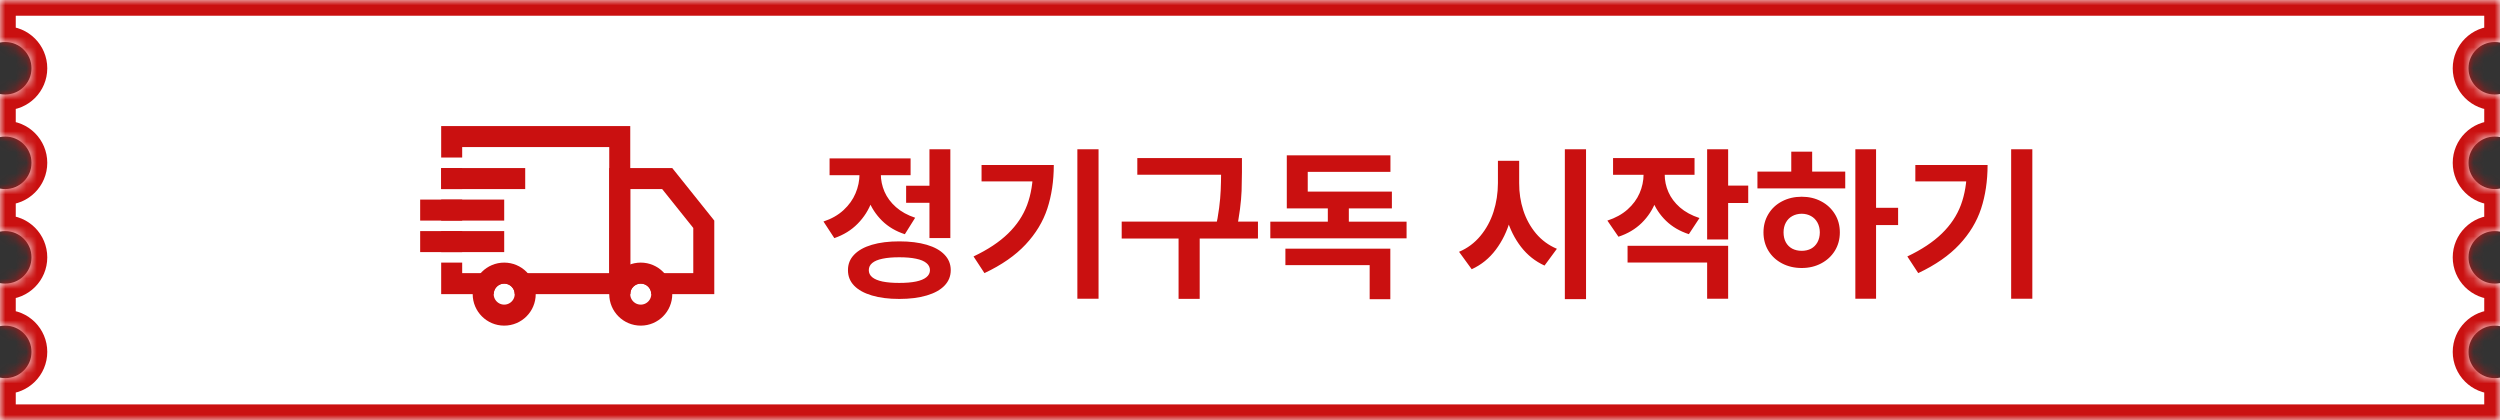 <svg width="238" height="40" viewBox="0 0 238 40" fill="none" xmlns="http://www.w3.org/2000/svg">
<rect x="0" y="0" width="238" height="40" fill="#333333" stroke="none"/>
<mask id="path-1-inside-1_5423_116612" fill="white">
<path fill-rule="evenodd" clip-rule="evenodd" d="M0 0H238V4.05C237.838 4.017 237.671 4 237.5 4C236.119 4 235 5.119 235 6.5C235 7.881 236.119 9 237.5 9C237.671 9 237.838 8.983 238 8.95V13.05C237.838 13.017 237.671 13 237.5 13C236.119 13 235 14.119 235 15.5C235 16.881 236.119 18 237.5 18C237.671 18 237.838 17.983 238 17.95V22.05C237.838 22.017 237.671 22 237.5 22C236.119 22 235 23.119 235 24.5C235 25.881 236.119 27 237.5 27C237.671 27 237.838 26.983 238 26.95V31.05C237.838 31.017 237.671 31 237.5 31C236.119 31 235 32.119 235 33.5C235 34.881 236.119 36 237.5 36C237.671 36 237.838 35.983 238 35.95V40H0V35.95C0.162 35.983 0.329 36 0.5 36C1.881 36 3 34.881 3 33.5C3 32.119 1.881 31 0.5 31C0.329 31 0.162 31.017 0 31.05V26.95C0.162 26.983 0.329 27 0.5 27C1.881 27 3 25.881 3 24.5C3 23.119 1.881 22 0.5 22C0.329 22 0.162 22.017 0 22.05V17.95C0.162 17.983 0.329 18 0.5 18C1.881 18 3 16.881 3 15.5C3 14.119 1.881 13 0.5 13C0.329 13 0.162 13.017 0 13.05V8.95C0.162 8.983 0.329 9 0.5 9C1.881 9 3 7.881 3 6.5C3 5.119 1.881 4 0.5 4C0.329 4 0.162 4.017 0 4.05V0Z"/>
</mask>
<path fill-rule="evenodd" clip-rule="evenodd" d="M0 0H238V4.05C237.838 4.017 237.671 4 237.5 4C236.119 4 235 5.119 235 6.5C235 7.881 236.119 9 237.5 9C237.671 9 237.838 8.983 238 8.95V13.05C237.838 13.017 237.671 13 237.5 13C236.119 13 235 14.119 235 15.5C235 16.881 236.119 18 237.5 18C237.671 18 237.838 17.983 238 17.95V22.05C237.838 22.017 237.671 22 237.5 22C236.119 22 235 23.119 235 24.5C235 25.881 236.119 27 237.5 27C237.671 27 237.838 26.983 238 26.95V31.05C237.838 31.017 237.671 31 237.5 31C236.119 31 235 32.119 235 33.5C235 34.881 236.119 36 237.5 36C237.671 36 237.838 35.983 238 35.95V40H0V35.95C0.162 35.983 0.329 36 0.5 36C1.881 36 3 34.881 3 33.5C3 32.119 1.881 31 0.5 31C0.329 31 0.162 31.017 0 31.05V26.95C0.162 26.983 0.329 27 0.5 27C1.881 27 3 25.881 3 24.5C3 23.119 1.881 22 0.5 22C0.329 22 0.162 22.017 0 22.05V17.95C0.162 17.983 0.329 18 0.5 18C1.881 18 3 16.881 3 15.5C3 14.119 1.881 13 0.5 13C0.329 13 0.162 13.017 0 13.05V8.95C0.162 8.983 0.329 9 0.5 9C1.881 9 3 7.881 3 6.5C3 5.119 1.881 4 0.5 4C0.329 4 0.162 4.017 0 4.05V0Z" fill="white"/>
<path d="M238 0H239.5V-1.5H238V0ZM0 0V-1.5H-1.5V0H0ZM238 4.05L237.702 5.52L239.5 5.885V4.05H238ZM238 8.95H239.5V7.115L237.702 7.48L238 8.95ZM238 13.05L237.702 14.52L239.5 14.885V13.05H238ZM238 17.95H239.5V16.115L237.702 16.48L238 17.95ZM238 22.05L237.702 23.52L239.5 23.885V22.05H238ZM238 26.95H239.5V25.115L237.702 25.48L238 26.95ZM238 31.05L237.702 32.52L239.5 32.885V31.05H238ZM238 35.95H239.5V34.115L237.702 34.48L238 35.95ZM238 40V41.5H239.5V40H238ZM0 40H-1.5V41.5H0V40ZM0 35.95L0.298 34.48L-1.5 34.115V35.95H0ZM0 31.05H-1.5V32.885L0.298 32.52L0 31.05ZM0 26.95L0.298 25.48L-1.5 25.115V26.95H0ZM0 22.05H-1.5V23.885L0.298 23.52L0 22.05ZM0 17.95L0.298 16.48L-1.5 16.115V17.95H0ZM0 13.05H-1.5V14.885L0.298 14.52L0 13.05ZM0 8.95L0.298 7.48L-1.5 7.115V8.95H0ZM0 4.05H-1.5V5.885L0.298 5.52L0 4.05ZM238 -1.5H0V1.5H238V-1.5ZM239.5 4.05V0H236.5V4.05H239.5ZM237.5 5.5C237.57 5.5 237.638 5.507 237.702 5.52L238.298 2.58C238.039 2.527 237.772 2.5 237.5 2.5V5.5ZM236.5 6.5C236.5 5.948 236.948 5.5 237.5 5.5V2.5C235.291 2.5 233.5 4.291 233.5 6.5H236.5ZM237.5 7.5C236.948 7.5 236.5 7.052 236.5 6.5H233.5C233.5 8.709 235.291 10.5 237.5 10.5V7.5ZM237.702 7.48C237.638 7.493 237.57 7.5 237.5 7.5V10.5C237.772 10.5 238.039 10.473 238.298 10.42L237.702 7.48ZM239.5 13.05V8.95H236.5V13.05H239.5ZM237.5 14.5C237.57 14.5 237.638 14.507 237.702 14.52L238.298 11.58C238.039 11.527 237.772 11.5 237.5 11.5V14.5ZM236.5 15.5C236.5 14.948 236.948 14.5 237.5 14.5V11.5C235.291 11.5 233.5 13.291 233.5 15.5H236.5ZM237.5 16.5C236.948 16.5 236.5 16.052 236.5 15.5H233.5C233.5 17.709 235.291 19.5 237.5 19.5V16.5ZM237.702 16.48C237.638 16.493 237.57 16.5 237.5 16.5V19.5C237.772 19.5 238.039 19.473 238.298 19.42L237.702 16.48ZM239.5 22.05V17.95H236.5V22.05H239.5ZM237.5 23.5C237.57 23.5 237.638 23.507 237.702 23.52L238.298 20.58C238.039 20.527 237.772 20.5 237.5 20.5V23.5ZM236.5 24.5C236.5 23.948 236.948 23.5 237.5 23.5V20.5C235.291 20.5 233.5 22.291 233.5 24.5H236.5ZM237.5 25.5C236.948 25.5 236.5 25.052 236.5 24.5H233.5C233.5 26.709 235.291 28.5 237.5 28.5V25.5ZM237.702 25.48C237.638 25.493 237.57 25.5 237.5 25.5V28.5C237.772 28.5 238.039 28.473 238.298 28.42L237.702 25.48ZM239.5 31.05V26.95H236.5V31.05H239.5ZM237.5 32.5C237.57 32.5 237.638 32.507 237.702 32.52L238.298 29.58C238.039 29.527 237.772 29.5 237.5 29.5V32.5ZM236.5 33.5C236.5 32.948 236.948 32.5 237.5 32.5V29.5C235.291 29.5 233.5 31.291 233.5 33.5H236.5ZM237.5 34.5C236.948 34.5 236.5 34.052 236.5 33.5H233.5C233.5 35.709 235.291 37.5 237.5 37.5V34.5ZM237.702 34.48C237.638 34.493 237.57 34.5 237.5 34.5V37.5C237.772 37.5 238.039 37.473 238.298 37.42L237.702 34.48ZM239.5 40V35.95H236.5V40H239.5ZM0 41.5H238V38.5H0V41.5ZM-1.5 35.95V40H1.5V35.95H-1.5ZM0.5 34.5C0.43 34.5 0.362 34.493 0.298 34.48L-0.298 37.42C-0.039 37.473 0.228 37.5 0.5 37.5V34.5ZM1.5 33.5C1.5 34.052 1.052 34.5 0.5 34.5V37.5C2.709 37.5 4.5 35.709 4.5 33.5H1.5ZM0.5 32.5C1.052 32.5 1.5 32.948 1.5 33.5H4.5C4.5 31.291 2.709 29.5 0.5 29.5V32.5ZM0.298 32.52C0.362 32.507 0.43 32.5 0.5 32.5V29.5C0.228 29.5 -0.039 29.527 -0.298 29.58L0.298 32.52ZM-1.5 26.95V31.05H1.5V26.95H-1.5ZM0.5 25.5C0.43 25.5 0.362 25.493 0.298 25.48L-0.298 28.42C-0.039 28.473 0.228 28.5 0.5 28.5V25.5ZM1.5 24.5C1.5 25.052 1.052 25.5 0.5 25.5V28.5C2.709 28.5 4.5 26.709 4.5 24.5H1.5ZM0.5 23.5C1.052 23.5 1.5 23.948 1.5 24.5H4.5C4.5 22.291 2.709 20.5 0.5 20.5V23.5ZM0.298 23.52C0.362 23.507 0.43 23.5 0.5 23.5V20.5C0.228 20.5 -0.039 20.527 -0.298 20.58L0.298 23.52ZM-1.5 17.95V22.05H1.5V17.95H-1.5ZM0.5 16.5C0.43 16.5 0.362 16.493 0.298 16.48L-0.298 19.42C-0.039 19.473 0.228 19.5 0.5 19.5V16.5ZM1.5 15.5C1.5 16.052 1.052 16.5 0.5 16.5V19.5C2.709 19.5 4.5 17.709 4.5 15.5H1.5ZM0.5 14.5C1.052 14.5 1.5 14.948 1.5 15.5H4.5C4.5 13.291 2.709 11.5 0.5 11.5V14.5ZM0.298 14.52C0.362 14.507 0.43 14.5 0.5 14.5V11.5C0.228 11.5 -0.039 11.527 -0.298 11.58L0.298 14.52ZM-1.5 8.95V13.05H1.5V8.95H-1.5ZM0.5 7.5C0.43 7.5 0.362 7.493 0.298 7.48L-0.298 10.42C-0.039 10.473 0.228 10.5 0.5 10.5V7.5ZM1.5 6.5C1.5 7.052 1.052 7.5 0.5 7.5V10.5C2.709 10.5 4.5 8.709 4.5 6.5H1.5ZM0.5 5.5C1.052 5.5 1.5 5.948 1.5 6.5H4.5C4.5 4.291 2.709 2.5 0.5 2.5V5.5ZM0.298 5.52C0.362 5.507 0.43 5.5 0.5 5.5V2.5C0.228 2.5 -0.039 2.527 -0.298 2.58L0.298 5.52ZM-1.5 0V4.05H1.5V0H-1.5Z" fill="#CA1010" mask="url(#path-1-inside-1_5423_116612)"/>
<path d="M89.003 17.68V19.304H86.263V17.68H89.003ZM90.473 14.21V22.663H88.484V14.21H90.473ZM85.611 22.978C86.62 22.978 87.493 23.087 88.23 23.304C88.966 23.521 89.53 23.836 89.92 24.249C90.314 24.657 90.511 25.147 90.511 25.718C90.511 26.289 90.314 26.779 89.92 27.188C89.53 27.597 88.966 27.91 88.23 28.127C87.493 28.348 86.62 28.459 85.611 28.459C84.602 28.459 83.73 28.348 82.998 28.127C82.264 27.91 81.701 27.597 81.307 27.188C80.916 26.779 80.723 26.289 80.727 25.718C80.723 25.147 80.918 24.657 81.312 24.249C81.707 23.836 82.27 23.521 83.003 23.304C83.736 23.087 84.605 22.978 85.611 22.978ZM85.611 24.492C84.977 24.492 84.445 24.538 84.014 24.63C83.583 24.718 83.257 24.855 83.036 25.039C82.819 25.219 82.71 25.446 82.71 25.718C82.71 25.987 82.819 26.212 83.036 26.392C83.257 26.573 83.583 26.709 84.014 26.801C84.445 26.89 84.977 26.934 85.611 26.934C86.244 26.934 86.776 26.89 87.207 26.801C87.642 26.709 87.97 26.573 88.191 26.392C88.415 26.212 88.53 25.987 88.533 25.718C88.53 25.446 88.415 25.219 88.191 25.039C87.97 24.855 87.642 24.718 87.207 24.63C86.776 24.538 86.244 24.492 85.611 24.492ZM83.445 16.575C83.445 17.499 83.296 18.365 82.998 19.171C82.703 19.978 82.253 20.687 81.649 21.298C81.049 21.91 80.309 22.366 79.428 22.669L78.395 21.088C79.154 20.838 79.789 20.477 80.301 20.006C80.817 19.53 81.198 18.998 81.445 18.409C81.695 17.82 81.823 17.208 81.826 16.575V15.641H83.445V16.575ZM83.854 16.558C83.854 17.144 83.972 17.709 84.207 18.254C84.443 18.796 84.806 19.284 85.296 19.718C85.789 20.153 86.399 20.49 87.124 20.729L86.141 22.298C85.283 22.018 84.561 21.591 83.975 21.017C83.39 20.438 82.951 19.768 82.66 19.006C82.373 18.239 82.23 17.424 82.23 16.558V15.641H83.854V16.558ZM86.688 15.077V16.68H78.975V15.077H86.688ZM104.582 14.21V28.442H102.565V14.21H104.582ZM100.322 15.707C100.319 17.232 100.112 18.617 99.704 19.862C99.295 21.103 98.604 22.243 97.632 23.282C96.663 24.32 95.359 25.227 93.72 26L92.681 24.414C94.044 23.766 95.14 23.039 95.969 22.232C96.801 21.425 97.405 20.519 97.781 19.514C98.157 18.505 98.346 17.35 98.35 16.05V15.707H100.322ZM99.267 15.707V17.271H93.444V15.707H99.267ZM117.277 15.05V16.635H108.272V15.05H117.277ZM119.758 21.099V22.707H106.785V21.099H119.758ZM114.211 22.221V28.453H112.2V22.221H114.211ZM118.233 16.326V16.392C118.229 17.07 118.218 17.663 118.2 18.171C118.181 18.676 118.13 19.26 118.045 19.923C117.964 20.582 117.839 21.295 117.669 22.061L115.691 21.834C115.861 21.105 115.984 20.424 116.062 19.79C116.143 19.157 116.192 18.597 116.211 18.11C116.233 17.624 116.246 17.046 116.25 16.376V16.326V15.05H118.233V16.326ZM133.906 21.105V22.691H120.934V21.105H133.906ZM128.409 18.796V21.63H126.409V18.796H128.409ZM132.359 23.674V28.481H130.392V25.243H122.37V23.674H132.359ZM132.508 18.238V19.84H122.503V18.238H132.508ZM132.37 14.79V16.359H124.497V19.116H122.503V14.79H132.37ZM144.238 17.436C144.235 18.685 144.082 19.849 143.78 20.928C143.478 22.004 143.017 22.952 142.399 23.773C141.783 24.595 141.019 25.214 140.106 25.63L138.901 23.972C139.701 23.634 140.378 23.129 140.934 22.459C141.491 21.788 141.907 21.022 142.183 20.16C142.459 19.298 142.599 18.39 142.603 17.436V15.309H144.238V17.436ZM144.625 17.436C144.621 18.339 144.752 19.201 145.017 20.022C145.283 20.843 145.686 21.578 146.227 22.227C146.772 22.871 147.435 23.357 148.216 23.685L147.039 25.282C146.155 24.88 145.41 24.287 144.802 23.503C144.194 22.715 143.739 21.805 143.437 20.773C143.135 19.738 142.986 18.626 142.99 17.436V15.309H144.625V17.436ZM150.99 14.21V28.475H148.973V14.21H150.99ZM158.099 16.591C158.095 17.505 157.943 18.357 157.641 19.149C157.342 19.941 156.893 20.632 156.293 21.221C155.692 21.81 154.954 22.249 154.077 22.536L153.022 21C153.784 20.753 154.423 20.401 154.939 19.945C155.455 19.484 155.838 18.967 156.088 18.392C156.339 17.814 156.466 17.214 156.469 16.591V15.668H158.099V16.591ZM158.48 16.608C158.48 17.19 158.598 17.75 158.834 18.287C159.07 18.825 159.434 19.311 159.928 19.746C160.425 20.177 161.046 20.514 161.79 20.757L160.779 22.293C159.917 22.013 159.193 21.589 158.607 21.022C158.022 20.455 157.584 19.794 157.293 19.039C157.002 18.28 156.856 17.47 156.856 16.608V15.668H158.48V16.608ZM161.32 15.05V16.641H153.563V15.05H161.32ZM164.519 14.21V22.796H162.519V14.21H164.519ZM166.431 17.669V19.326H163.956V17.669H166.431ZM164.519 23.403V28.442H162.519V24.994H154.944V23.403H164.519ZM178.601 14.21V28.442H176.629V14.21H178.601ZM180.7 19.785V21.425H178.159V19.785H180.7ZM175.667 16.337V17.934H167.308V16.337H175.667ZM171.524 18.729C172.209 18.729 172.826 18.875 173.374 19.166C173.927 19.457 174.361 19.86 174.678 20.376C174.995 20.888 175.153 21.47 175.153 22.122C175.153 22.773 174.995 23.357 174.678 23.873C174.361 24.385 173.927 24.786 173.374 25.077C172.826 25.368 172.209 25.514 171.524 25.514C170.831 25.514 170.207 25.368 169.651 25.077C169.098 24.786 168.665 24.385 168.352 23.873C168.039 23.357 167.883 22.773 167.883 22.122C167.883 21.473 168.039 20.891 168.352 20.376C168.665 19.856 169.098 19.453 169.651 19.166C170.207 18.875 170.831 18.729 171.524 18.729ZM171.524 20.348C171.188 20.352 170.89 20.425 170.629 20.569C170.367 20.713 170.163 20.919 170.015 21.188C169.868 21.457 169.794 21.768 169.794 22.122C169.794 22.483 169.866 22.797 170.01 23.066C170.157 23.331 170.361 23.534 170.623 23.674C170.888 23.81 171.188 23.878 171.524 23.878C171.859 23.878 172.155 23.81 172.413 23.674C172.671 23.534 172.873 23.331 173.021 23.066C173.168 22.797 173.244 22.483 173.247 22.122C173.244 21.768 173.168 21.457 173.021 21.188C172.873 20.919 172.669 20.713 172.408 20.569C172.15 20.425 171.855 20.352 171.524 20.348ZM172.518 14.437V16.945H170.529V14.437H172.518ZM193.478 14.21V28.442H191.462V14.21H193.478ZM189.219 15.707C189.215 17.232 189.009 18.617 188.6 19.862C188.191 21.103 187.5 22.243 186.528 23.282C185.559 24.32 184.255 25.227 182.616 26L181.578 24.414C182.941 23.766 184.036 23.039 184.865 22.232C185.697 21.425 186.301 20.519 186.677 19.514C187.053 18.505 187.243 17.35 187.246 16.05V15.707H189.219ZM188.163 15.707V17.271H182.34V15.707H188.163Z" fill="#CA1010"/>
<circle cx="48" cy="28" r="2" stroke="#CA1010" stroke-width="2"/>
<circle cx="61" cy="28" r="2" stroke="#CA1010" stroke-width="2"/>
<path fill-rule="evenodd" clip-rule="evenodd" d="M60 18H63.039L66 21.702V26H60V18ZM60 16H64L68 21V26V28H66L62 28C62 27.448 61.552 27 61 27C60.448 27 60 27.448 60 28L60 28H58V26V18V16H60Z" fill="#CA1010"/>
<line x1="50" y1="17" x2="42" y2="17" stroke="#CA1010" stroke-width="2"/>
<path fill-rule="evenodd" clip-rule="evenodd" d="M44 14H58V26H44V25H42V26V28H44L47 28C47 27.448 47.448 27 48 27C48.552 27 49 27.448 49 28L58 28H60V26V14V12H58H44H42V14V15H44V14ZM42 24H44V22H42V24ZM44 19V21H42V19H44ZM42 18H44V16H42V18Z" fill="#CA1010"/>
<line x1="48" y1="20" x2="40" y2="20" stroke="#CA1010" stroke-width="2"/>
<line x1="48" y1="23" x2="40" y2="23" stroke="#CA1010" stroke-width="2"/>
</svg>
